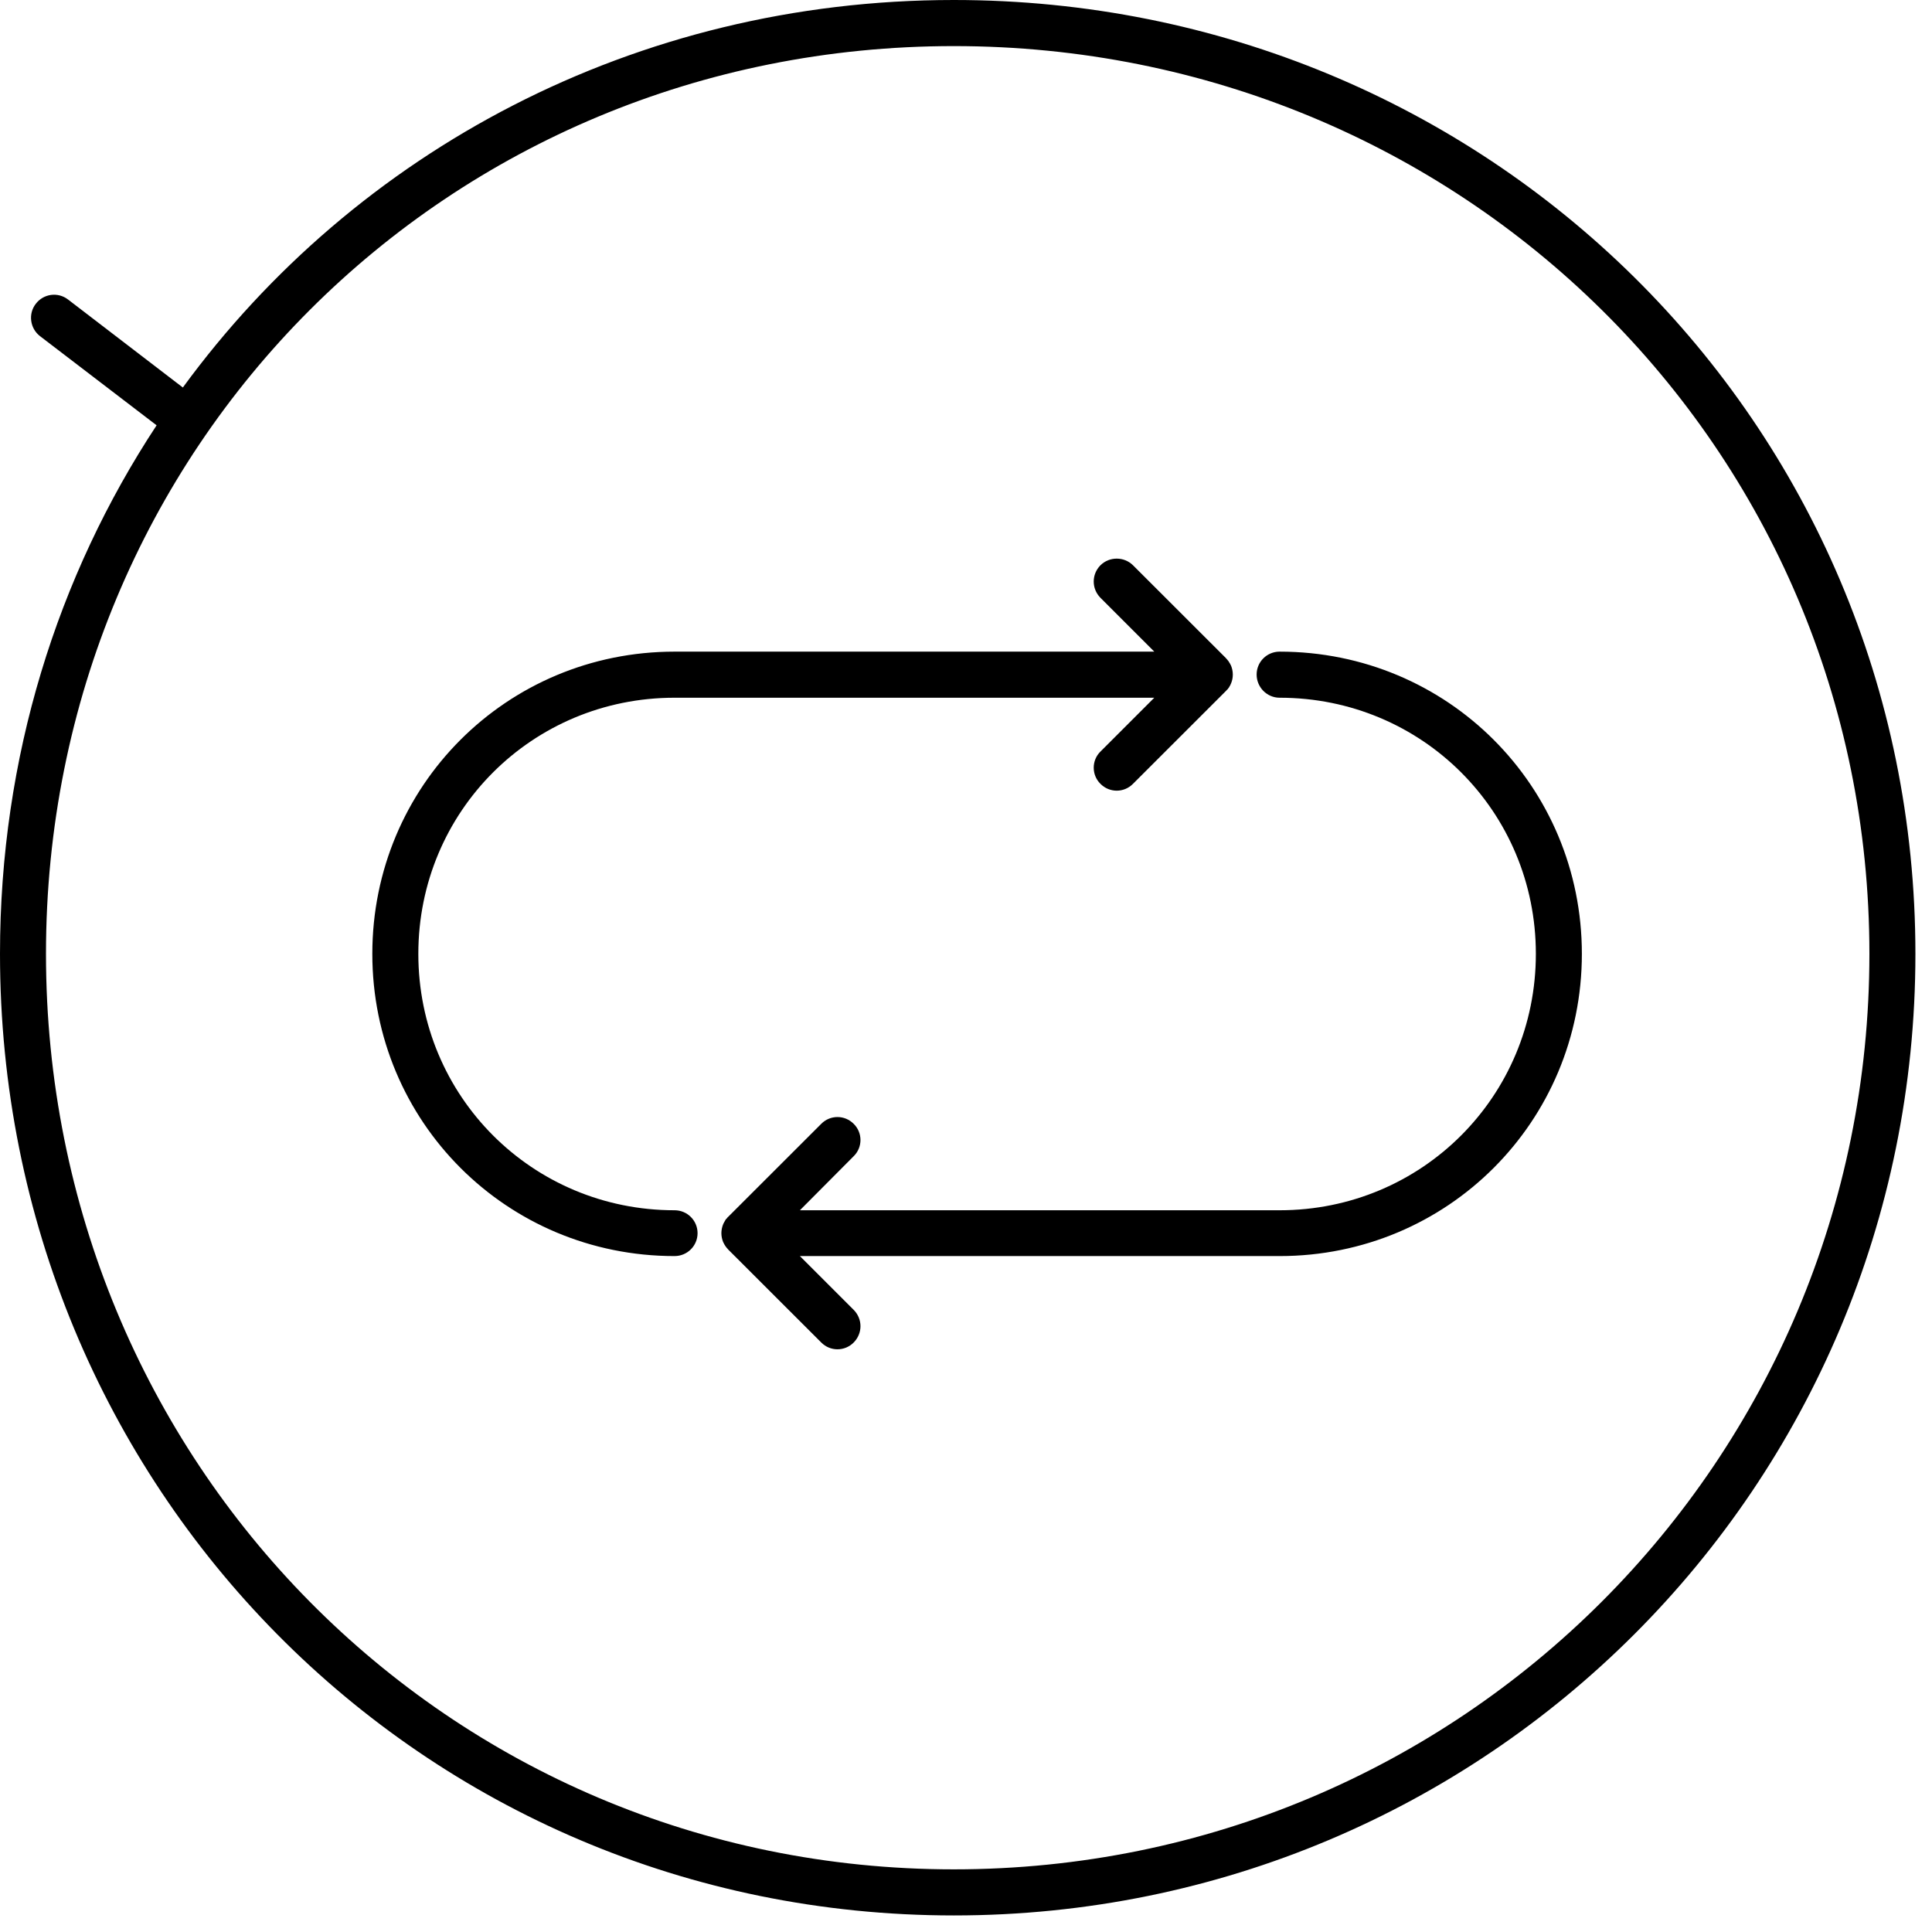 <?xml version="1.0" encoding="UTF-8" standalone="no"?>
<!DOCTYPE svg PUBLIC "-//W3C//DTD SVG 1.1//EN" "http://www.w3.org/Graphics/SVG/1.1/DTD/svg11.dtd">
<svg width="100%" height="100%" viewBox="0 0 70 70" version="1.1" xmlns="http://www.w3.org/2000/svg" xmlns:xlink="http://www.w3.org/1999/xlink" xml:space="preserve" xmlns:serif="http://www.serif.com/" style="fill-rule:evenodd;clip-rule:evenodd;stroke-linejoin:round;stroke-miterlimit:2;">
    <g transform="matrix(1,0,0,1,-521.988,-2734.81)">
        <path d="M528.613,2748.85C534.864,2740.3 544.981,2734.81 556.547,2734.81C575.84,2734.81 591.387,2750.08 591.387,2769.37C591.387,2788.66 575.839,2804.21 556.547,2804.21C537.253,2804.21 521.988,2788.66 521.988,2769.37C521.988,2762.25 524.067,2755.68 527.662,2750.22L523.439,2746.99C523.074,2746.71 523.004,2746.18 523.283,2745.82C523.563,2745.45 524.086,2745.38 524.451,2745.66L528.613,2748.85ZM589.72,2769.37C589.72,2787.74 574.916,2802.54 556.547,2802.54C538.18,2802.54 523.654,2787.74 523.654,2769.37C523.654,2751.01 538.182,2736.48 556.547,2736.48C574.914,2736.48 589.72,2751 589.72,2769.37ZM568.351,2778.66C573.509,2778.66 577.635,2774.53 577.635,2769.37C577.635,2764.21 573.509,2760.09 568.351,2760.09C567.891,2760.09 567.518,2759.71 567.518,2759.25C567.518,2758.79 567.891,2758.42 568.351,2758.42C574.435,2758.42 579.302,2763.29 579.302,2769.37C579.302,2775.45 574.435,2780.32 568.351,2780.32L550.97,2780.32L552.92,2782.27C553.246,2782.6 553.246,2783.12 552.92,2783.45C552.595,2783.78 552.067,2783.78 551.742,2783.45L548.369,2780.08L548.345,2780.05L548.324,2780.03L548.304,2780L548.285,2779.98L548.267,2779.95L548.247,2779.92L548.229,2779.89L548.214,2779.86L548.198,2779.83L548.188,2779.81C548.148,2779.71 548.125,2779.6 548.125,2779.49C548.125,2779.38 548.148,2779.27 548.188,2779.17L548.201,2779.14L548.217,2779.11L548.234,2779.08L548.251,2779.05L548.268,2779.02L548.286,2778.99L548.305,2778.97L548.326,2778.95L548.347,2778.92L548.369,2778.9L551.742,2775.53C552.067,2775.2 552.595,2775.2 552.92,2775.53C553.246,2775.85 553.246,2776.38 552.92,2776.7L550.97,2778.66L568.351,2778.66ZM563.81,2758.42L561.86,2756.47C561.534,2756.14 561.534,2755.62 561.86,2755.29C562.185,2754.97 562.713,2754.97 563.038,2755.29L566.411,2758.66L566.434,2758.69L566.455,2758.71L566.476,2758.74L566.495,2758.76L566.513,2758.79L566.532,2758.82L566.551,2758.85L566.566,2758.88L566.582,2758.91L566.592,2758.93C566.632,2759.03 566.655,2759.14 566.655,2759.25C566.655,2759.37 566.632,2759.47 566.592,2759.57L566.577,2759.6L566.562,2759.64L566.547,2759.66L566.531,2759.69L566.515,2759.72L566.497,2759.74L566.478,2759.77L566.458,2759.79L566.437,2759.81L566.411,2759.84L563.038,2763.21C562.713,2763.54 562.185,2763.54 561.86,2763.21C561.534,2762.89 561.534,2762.36 561.86,2762.04L563.81,2760.09L546.429,2760.09C541.271,2760.09 537.145,2764.21 537.145,2769.37C537.145,2774.53 541.271,2778.66 546.429,2778.66C546.889,2778.66 547.262,2779.03 547.262,2779.49C547.262,2779.95 546.889,2780.32 546.429,2780.32C540.345,2780.32 535.478,2775.45 535.478,2769.37C535.478,2763.29 540.345,2758.42 546.429,2758.42L563.81,2758.42Z"/>
    </g>
</svg>
